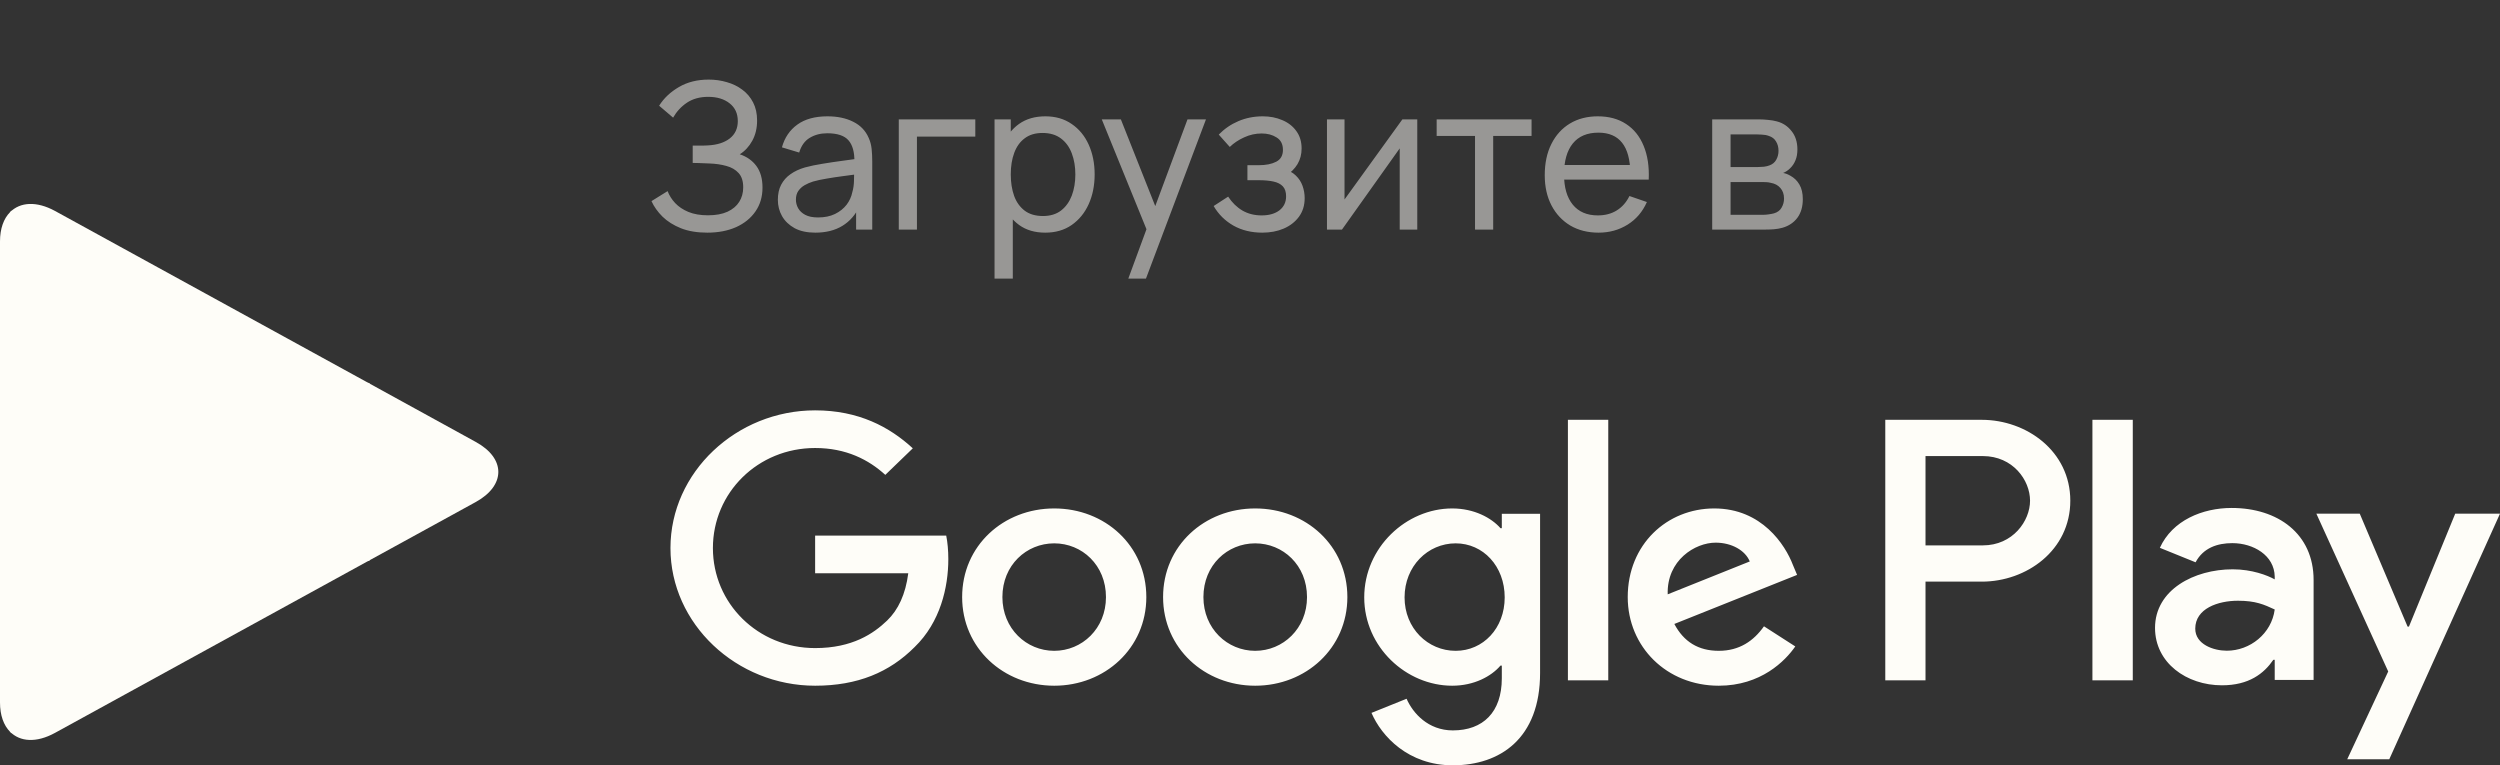 <svg width="98" height="30" viewBox="0 0 98 30" fill="none" xmlns="http://www.w3.org/2000/svg">
<rect x="0" y="0" width="98" height="30" fill="#333333" stroke="none"/>
<path d="M27.726 9.12C27.331 9.12 26.987 9.063 26.694 8.948C26.403 8.831 26.162 8.679 25.97 8.492C25.78 8.303 25.636 8.1 25.538 7.884L26.17 7.492C26.234 7.66 26.332 7.816 26.466 7.96C26.602 8.104 26.775 8.22 26.986 8.308C27.199 8.396 27.455 8.44 27.754 8.44C28.058 8.44 28.312 8.393 28.518 8.3C28.723 8.204 28.876 8.075 28.978 7.912C29.082 7.747 29.134 7.557 29.134 7.344C29.134 7.101 29.074 6.915 28.954 6.784C28.834 6.651 28.672 6.557 28.47 6.504C28.27 6.448 28.048 6.416 27.806 6.408C27.616 6.4 27.48 6.395 27.398 6.392C27.315 6.389 27.259 6.388 27.23 6.388C27.203 6.388 27.178 6.388 27.154 6.388V5.708C27.178 5.708 27.228 5.708 27.306 5.708C27.383 5.708 27.464 5.708 27.55 5.708C27.635 5.705 27.703 5.703 27.754 5.7C28.111 5.681 28.395 5.591 28.606 5.428C28.816 5.263 28.922 5.036 28.922 4.748C28.922 4.449 28.814 4.216 28.598 4.048C28.384 3.88 28.106 3.796 27.762 3.796C27.436 3.796 27.159 3.872 26.93 4.024C26.703 4.176 26.522 4.372 26.386 4.612L25.838 4.144C26.024 3.848 26.283 3.604 26.614 3.412C26.947 3.217 27.336 3.12 27.782 3.12C28.027 3.12 28.263 3.153 28.49 3.22C28.719 3.284 28.922 3.383 29.098 3.516C29.276 3.647 29.418 3.813 29.522 4.016C29.626 4.216 29.678 4.453 29.678 4.728C29.678 5.024 29.615 5.287 29.49 5.516C29.364 5.745 29.2 5.923 28.998 6.048C29.278 6.141 29.496 6.296 29.654 6.512C29.811 6.728 29.89 7.008 29.89 7.352C29.89 7.712 29.798 8.024 29.614 8.288C29.432 8.552 29.179 8.757 28.854 8.904C28.528 9.048 28.152 9.12 27.726 9.12ZM31.96 9.12C31.637 9.12 31.366 9.061 31.148 8.944C30.932 8.824 30.768 8.667 30.656 8.472C30.546 8.277 30.492 8.064 30.492 7.832C30.492 7.605 30.534 7.409 30.62 7.244C30.708 7.076 30.83 6.937 30.988 6.828C31.145 6.716 31.333 6.628 31.552 6.564C31.757 6.508 31.986 6.46 32.24 6.42C32.496 6.377 32.754 6.339 33.016 6.304C33.277 6.269 33.521 6.236 33.748 6.204L33.492 6.352C33.5 5.968 33.422 5.684 33.26 5.5C33.1 5.316 32.822 5.224 32.428 5.224C32.166 5.224 31.937 5.284 31.74 5.404C31.545 5.521 31.408 5.713 31.328 5.98L30.652 5.776C30.756 5.397 30.957 5.1 31.256 4.884C31.554 4.668 31.948 4.56 32.436 4.56C32.828 4.56 33.164 4.631 33.444 4.772C33.726 4.911 33.929 5.121 34.052 5.404C34.113 5.537 34.152 5.683 34.168 5.84C34.184 5.995 34.192 6.157 34.192 6.328V9H33.56V7.964L33.708 8.06C33.545 8.409 33.317 8.673 33.024 8.852C32.733 9.031 32.378 9.12 31.96 9.12ZM32.068 8.524C32.324 8.524 32.545 8.479 32.732 8.388C32.921 8.295 33.073 8.173 33.188 8.024C33.302 7.872 33.377 7.707 33.412 7.528C33.452 7.395 33.473 7.247 33.476 7.084C33.481 6.919 33.484 6.792 33.484 6.704L33.732 6.812C33.5 6.844 33.272 6.875 33.048 6.904C32.824 6.933 32.612 6.965 32.412 7C32.212 7.032 32.032 7.071 31.872 7.116C31.754 7.153 31.644 7.201 31.54 7.26C31.438 7.319 31.356 7.395 31.292 7.488C31.23 7.579 31.2 7.692 31.2 7.828C31.2 7.945 31.229 8.057 31.288 8.164C31.349 8.271 31.442 8.357 31.568 8.424C31.696 8.491 31.862 8.524 32.068 8.524ZM35.232 9V4.68H38.232V5.356H35.944V9H35.232ZM40.974 9.12C40.568 9.12 40.227 9.02 39.95 8.82C39.672 8.617 39.462 8.344 39.318 8C39.176 7.653 39.106 7.265 39.106 6.836C39.106 6.401 39.176 6.012 39.318 5.668C39.462 5.324 39.672 5.053 39.95 4.856C40.23 4.659 40.572 4.56 40.978 4.56C41.378 4.56 41.722 4.66 42.01 4.86C42.3 5.057 42.523 5.328 42.678 5.672C42.832 6.016 42.91 6.404 42.91 6.836C42.91 7.268 42.832 7.656 42.678 8C42.523 8.344 42.3 8.617 42.01 8.82C41.722 9.02 41.376 9.12 40.974 9.12ZM38.986 10.92V4.68H39.622V7.86H39.702V10.92H38.986ZM40.886 8.468C41.171 8.468 41.407 8.396 41.594 8.252C41.78 8.108 41.92 7.913 42.014 7.668C42.107 7.42 42.154 7.143 42.154 6.836C42.154 6.532 42.107 6.257 42.014 6.012C41.923 5.767 41.782 5.572 41.59 5.428C41.4 5.284 41.159 5.212 40.866 5.212C40.586 5.212 40.354 5.281 40.17 5.42C39.986 5.556 39.848 5.747 39.758 5.992C39.667 6.235 39.622 6.516 39.622 6.836C39.622 7.151 39.666 7.432 39.754 7.68C39.844 7.925 39.983 8.119 40.17 8.26C40.356 8.399 40.595 8.468 40.886 8.468ZM44.23 10.92L45.066 8.648L45.078 9.32L43.19 4.68H43.938L45.418 8.412H45.162L46.55 4.68H47.274L44.922 10.92H44.23ZM49.483 9.12C49.056 9.12 48.679 9.028 48.351 8.844C48.023 8.657 47.764 8.401 47.575 8.076L48.143 7.708C48.3 7.945 48.488 8.128 48.707 8.256C48.925 8.381 49.175 8.444 49.455 8.444C49.748 8.444 49.981 8.377 50.155 8.244C50.328 8.108 50.415 7.925 50.415 7.696C50.415 7.525 50.372 7.395 50.287 7.304C50.202 7.213 50.079 7.151 49.919 7.116C49.759 7.081 49.568 7.064 49.347 7.064H48.899V6.476H49.343C49.623 6.476 49.851 6.431 50.027 6.34C50.203 6.249 50.291 6.095 50.291 5.876C50.291 5.652 50.208 5.489 50.043 5.388C49.88 5.284 49.685 5.232 49.459 5.232C49.219 5.232 48.989 5.283 48.771 5.384C48.552 5.483 48.364 5.608 48.207 5.76L47.775 5.276C47.999 5.047 48.256 4.871 48.547 4.748C48.84 4.623 49.159 4.56 49.503 4.56C49.78 4.56 50.033 4.609 50.263 4.708C50.495 4.804 50.679 4.947 50.815 5.136C50.953 5.323 51.023 5.551 51.023 5.82C51.023 6.049 50.969 6.253 50.863 6.432C50.756 6.611 50.599 6.767 50.391 6.9L50.363 6.648C50.539 6.691 50.684 6.769 50.799 6.884C50.916 6.996 51.003 7.129 51.059 7.284C51.115 7.439 51.143 7.6 51.143 7.768C51.143 8.051 51.068 8.293 50.919 8.496C50.772 8.696 50.574 8.851 50.323 8.96C50.072 9.067 49.792 9.12 49.483 9.12ZM55.557 4.68V9H54.869V5.816L52.605 9H52.017V4.68H52.705V7.82L54.973 4.68H55.557ZM57.821 9V5.328H56.317V4.68H60.037V5.328H58.533V9H57.821ZM62.666 9.12C62.242 9.12 61.872 9.027 61.554 8.84C61.24 8.651 60.994 8.388 60.818 8.052C60.642 7.713 60.554 7.319 60.554 6.868C60.554 6.396 60.641 5.988 60.814 5.644C60.988 5.297 61.229 5.031 61.538 4.844C61.85 4.655 62.216 4.56 62.634 4.56C63.069 4.56 63.438 4.66 63.742 4.86C64.049 5.06 64.278 5.345 64.43 5.716C64.585 6.087 64.652 6.528 64.63 7.04H63.91V6.784C63.902 6.253 63.794 5.857 63.586 5.596C63.378 5.332 63.069 5.2 62.658 5.2C62.218 5.2 61.884 5.341 61.654 5.624C61.425 5.907 61.31 6.312 61.31 6.84C61.31 7.349 61.425 7.744 61.654 8.024C61.884 8.304 62.21 8.444 62.634 8.444C62.92 8.444 63.168 8.379 63.378 8.248C63.589 8.117 63.754 7.929 63.874 7.684L64.558 7.92C64.39 8.301 64.137 8.597 63.798 8.808C63.462 9.016 63.085 9.12 62.666 9.12ZM61.07 7.04V6.468H64.262V7.04H61.07ZM67.118 9V4.68H68.958C69.068 4.68 69.185 4.687 69.31 4.7C69.438 4.711 69.554 4.731 69.658 4.76C69.89 4.821 70.081 4.948 70.23 5.14C70.382 5.329 70.458 5.569 70.458 5.86C70.458 6.023 70.433 6.164 70.382 6.284C70.334 6.404 70.265 6.508 70.174 6.596C70.134 6.636 70.09 6.672 70.042 6.704C69.994 6.736 69.946 6.761 69.898 6.78C69.992 6.796 70.086 6.832 70.182 6.888C70.334 6.971 70.453 7.087 70.538 7.236C70.626 7.385 70.67 7.576 70.67 7.808C70.67 8.101 70.6 8.344 70.458 8.536C70.317 8.725 70.122 8.856 69.874 8.928C69.77 8.957 69.656 8.977 69.53 8.988C69.405 8.996 69.284 9 69.166 9H67.118ZM67.838 8.42H69.126C69.182 8.42 69.249 8.415 69.326 8.404C69.406 8.393 69.477 8.38 69.538 8.364C69.677 8.324 69.777 8.249 69.838 8.14C69.902 8.031 69.934 7.912 69.934 7.784C69.934 7.613 69.886 7.475 69.79 7.368C69.697 7.261 69.573 7.195 69.418 7.168C69.362 7.152 69.301 7.143 69.234 7.14C69.17 7.137 69.113 7.136 69.062 7.136H67.838V8.42ZM67.838 6.548H68.91C68.985 6.548 69.064 6.544 69.146 6.536C69.229 6.525 69.301 6.508 69.362 6.484C69.485 6.439 69.574 6.364 69.63 6.26C69.689 6.153 69.718 6.037 69.718 5.912C69.718 5.773 69.686 5.652 69.622 5.548C69.561 5.441 69.466 5.368 69.338 5.328C69.253 5.296 69.157 5.279 69.05 5.276C68.946 5.271 68.88 5.268 68.85 5.268H67.838V6.548Z" fill="#FEFDF8" fill-opacity="0.5"/>
<path d="M49.203 19.931C47.216 19.931 45.593 21.391 45.593 23.406C45.593 25.405 47.216 26.88 49.203 26.88C51.194 26.88 52.817 25.405 52.817 23.406C52.817 21.391 51.194 19.931 49.203 19.931ZM49.203 25.512C48.112 25.512 47.174 24.643 47.174 23.406C47.174 22.153 48.112 21.299 49.203 21.299C50.293 21.299 51.235 22.153 51.235 23.406C51.235 24.643 50.293 25.512 49.203 25.512ZM41.326 19.931C39.335 19.931 37.716 21.391 37.716 23.406C37.716 25.405 39.335 26.88 41.326 26.88C43.316 26.88 44.936 25.405 44.936 23.406C44.936 21.391 43.316 19.931 41.326 19.931ZM41.326 25.512C40.235 25.512 39.294 24.643 39.294 23.406C39.294 22.153 40.235 21.299 41.326 21.299C42.416 21.299 43.354 22.153 43.354 23.406C43.354 24.643 42.416 25.512 41.326 25.512ZM31.953 20.996V22.473H35.604C35.497 23.298 35.212 23.905 34.774 24.327C34.241 24.838 33.411 25.405 31.953 25.405C29.706 25.405 27.946 23.653 27.946 21.483C27.946 19.313 29.706 17.562 31.953 17.562C33.168 17.562 34.052 18.02 34.704 18.615L35.782 17.574C34.869 16.733 33.655 16.086 31.953 16.086C28.872 16.086 26.282 18.508 26.282 21.483C26.282 24.459 28.872 26.88 31.953 26.88C33.618 26.88 34.869 26.353 35.853 25.365C36.86 24.392 37.174 23.023 37.174 21.918C37.174 21.575 37.145 21.26 37.092 20.996H31.953ZM70.28 22.141C69.983 21.364 69.066 19.931 67.199 19.931C65.348 19.931 63.807 21.339 63.807 23.406C63.807 25.353 65.332 26.88 67.376 26.88C69.029 26.88 69.983 25.907 70.375 25.34L69.148 24.551C68.739 25.129 68.182 25.512 67.376 25.512C66.576 25.512 66.002 25.158 65.634 24.459L70.446 22.536L70.28 22.141ZM65.374 23.298C65.332 21.958 66.451 21.272 67.252 21.272C67.881 21.272 68.414 21.575 68.591 22.009L65.374 23.298ZM61.462 26.669H63.044V16.457H61.462V26.669ZM58.871 20.705H58.819C58.463 20.299 57.785 19.931 56.927 19.931C55.125 19.931 53.478 21.459 53.478 23.418C53.478 25.365 55.125 26.88 56.927 26.88C57.785 26.88 58.463 26.51 58.819 26.091H58.871V26.589C58.871 27.918 58.137 28.632 56.951 28.632C55.985 28.632 55.385 27.958 55.138 27.391L53.762 27.945C54.159 28.866 55.209 30 56.951 30C58.806 30 60.371 28.946 60.371 26.382V20.142H58.871V20.705ZM57.062 25.512C55.972 25.512 55.059 24.631 55.059 23.418C55.059 22.193 55.972 21.299 57.062 21.299C58.137 21.299 58.984 22.193 58.984 23.418C58.984 24.631 58.137 25.512 57.062 25.512ZM77.686 16.457H73.903V26.669H75.48V22.8H77.686C79.438 22.8 81.156 21.575 81.156 19.628C81.156 17.681 79.434 16.457 77.686 16.457ZM77.727 21.379H75.48V17.878H77.727C78.905 17.878 79.578 18.822 79.578 19.628C79.578 20.418 78.905 21.379 77.727 21.379ZM87.48 19.912C86.34 19.912 85.154 20.398 84.667 21.475L86.067 22.042C86.368 21.475 86.922 21.291 87.508 21.291C88.327 21.291 89.157 21.766 89.169 22.605V22.712C88.884 22.552 88.273 22.317 87.521 22.317C86.013 22.317 84.477 23.118 84.477 24.614C84.477 25.983 85.712 26.864 87.1 26.864C88.162 26.864 88.748 26.401 89.116 25.863H89.169V26.653H90.693V22.735C90.693 20.925 89.293 19.912 87.48 19.912ZM87.29 25.508C86.773 25.508 86.054 25.261 86.054 24.643C86.054 23.852 86.951 23.549 87.727 23.549C88.422 23.549 88.748 23.697 89.169 23.892C89.046 24.838 88.203 25.508 87.29 25.508ZM96.245 20.135L94.431 24.562H94.377L92.502 20.135H90.801L93.618 26.322L92.011 29.764H93.659L98 20.135H96.245ZM82.023 26.669H83.605V16.457H82.023V26.669Z" fill="#FEFDF8"/>
<path d="M0.392 8.319C0.144 8.57 0 8.962 0 9.468V27.535C0 28.041 0.144 28.432 0.392 28.684L0.454 28.739L10.937 18.619V18.38L0.454 8.26L0.392 8.319Z" fill="#FEFDF8"/>
<path d="M14.427 21.994L10.937 18.619V18.38L14.431 15.005L14.51 15.049L18.648 17.323C19.83 17.968 19.83 19.03 18.648 19.68L14.51 21.95L14.427 21.994Z" fill="#FEFDF8"/>
<path d="M14.51 21.949L10.937 18.499L0.392 28.683C0.785 29.081 1.424 29.129 2.152 28.731L14.51 21.949Z" fill="#FEFDF8"/>
<path d="M14.51 15.049L2.152 8.267C1.424 7.873 0.785 7.921 0.392 8.319L10.937 18.5L14.51 15.049Z" fill="#FEFDF8"/>
</svg>
